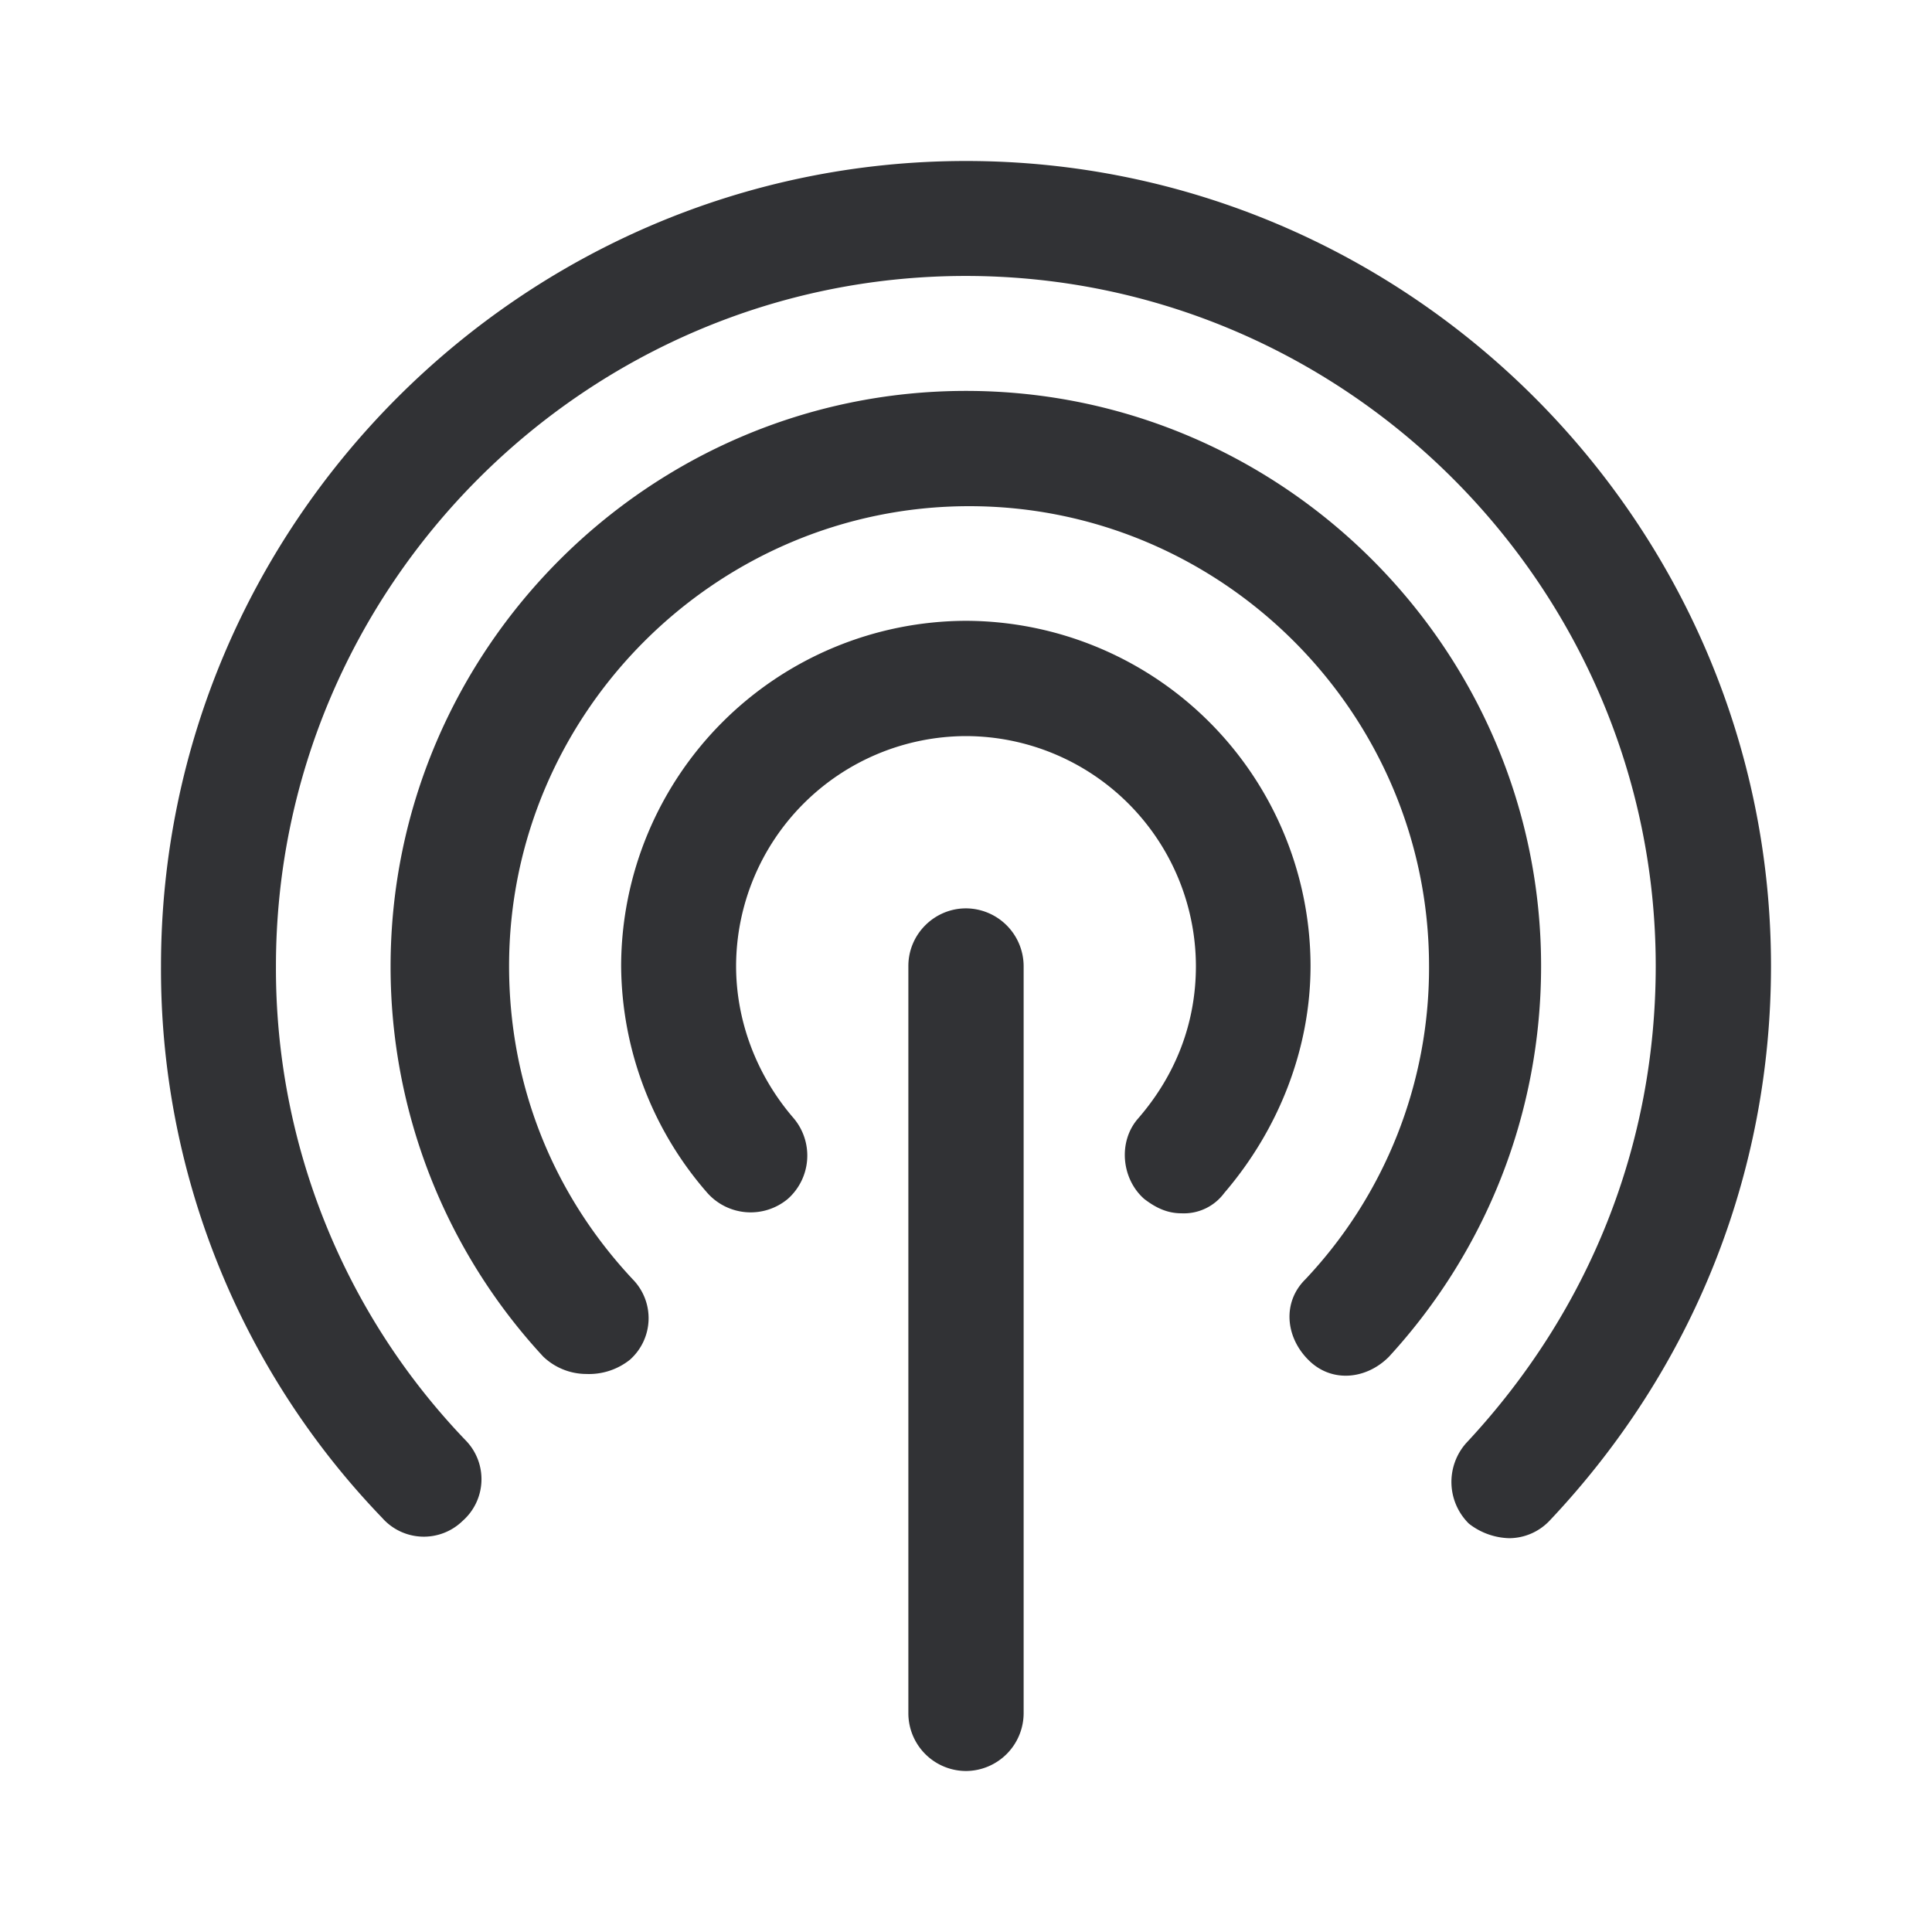 <svg width="24" height="24" xmlns="http://www.w3.org/2000/svg"><path d="M12 11.284a.72.72 0 0 1 .716.716v9.284A.72.72 0 0 1 12 22a.718.718 0 0 1-.716-.716V12c0-.396.324-.716.716-.716ZM12 2c5.5 0 10 4.5 10 10 0 2.572-.964 5-2.752 6.892a.695.695 0 0 1-.5.216.848.848 0 0 1-.5-.18.727.727 0 0 1-.036-1c1.536-1.644 2.356-3.712 2.356-5.928 0-4.712-3.856-8.572-8.572-8.572-4.716 0-8.568 3.856-8.568 8.572a8.46 8.46 0 0 0 2.356 5.892.69.69 0 0 1-.036 1 .69.69 0 0 1-1-.036A9.82 9.82 0 0 1 2 12C2 6.5 6.5 2 12 2Zm0 2.856c3.932 0 7.144 3.212 7.144 7.144 0 1.824-.68 3.536-1.892 4.856-.284.284-.716.324-1 .036-.284-.284-.324-.716-.036-1A5.635 5.635 0 0 0 17.752 12c0-3.14-2.572-5.712-5.712-5.712C8.9 6.288 6.324 8.86 6.324 12c0 1.464.536 2.824 1.536 3.892a.69.69 0 0 1-.036 1 .815.815 0 0 1-.54.176.777.777 0 0 1-.536-.216A7.127 7.127 0 0 1 4.852 12C4.856 8.068 8.068 4.856 12 4.856Zm0 2.856a4.293 4.293 0 0 1 4.28 4.284c0 1.036-.396 2.036-1.072 2.824a.623.623 0 0 1-.532.252c-.18 0-.324-.072-.464-.18-.284-.252-.324-.716-.072-1 .464-.536.716-1.18.716-1.892A2.863 2.863 0 0 0 12 9.144 2.863 2.863 0 0 0 9.144 12c0 .68.252 1.356.716 1.892a.72.72 0 0 1-.072 1 .72.72 0 0 1-1-.072 4.322 4.322 0 0 1-1.072-2.824A4.297 4.297 0 0 1 12 7.712Z" fill="#313235" fill-rule="nonzero"/></svg>
